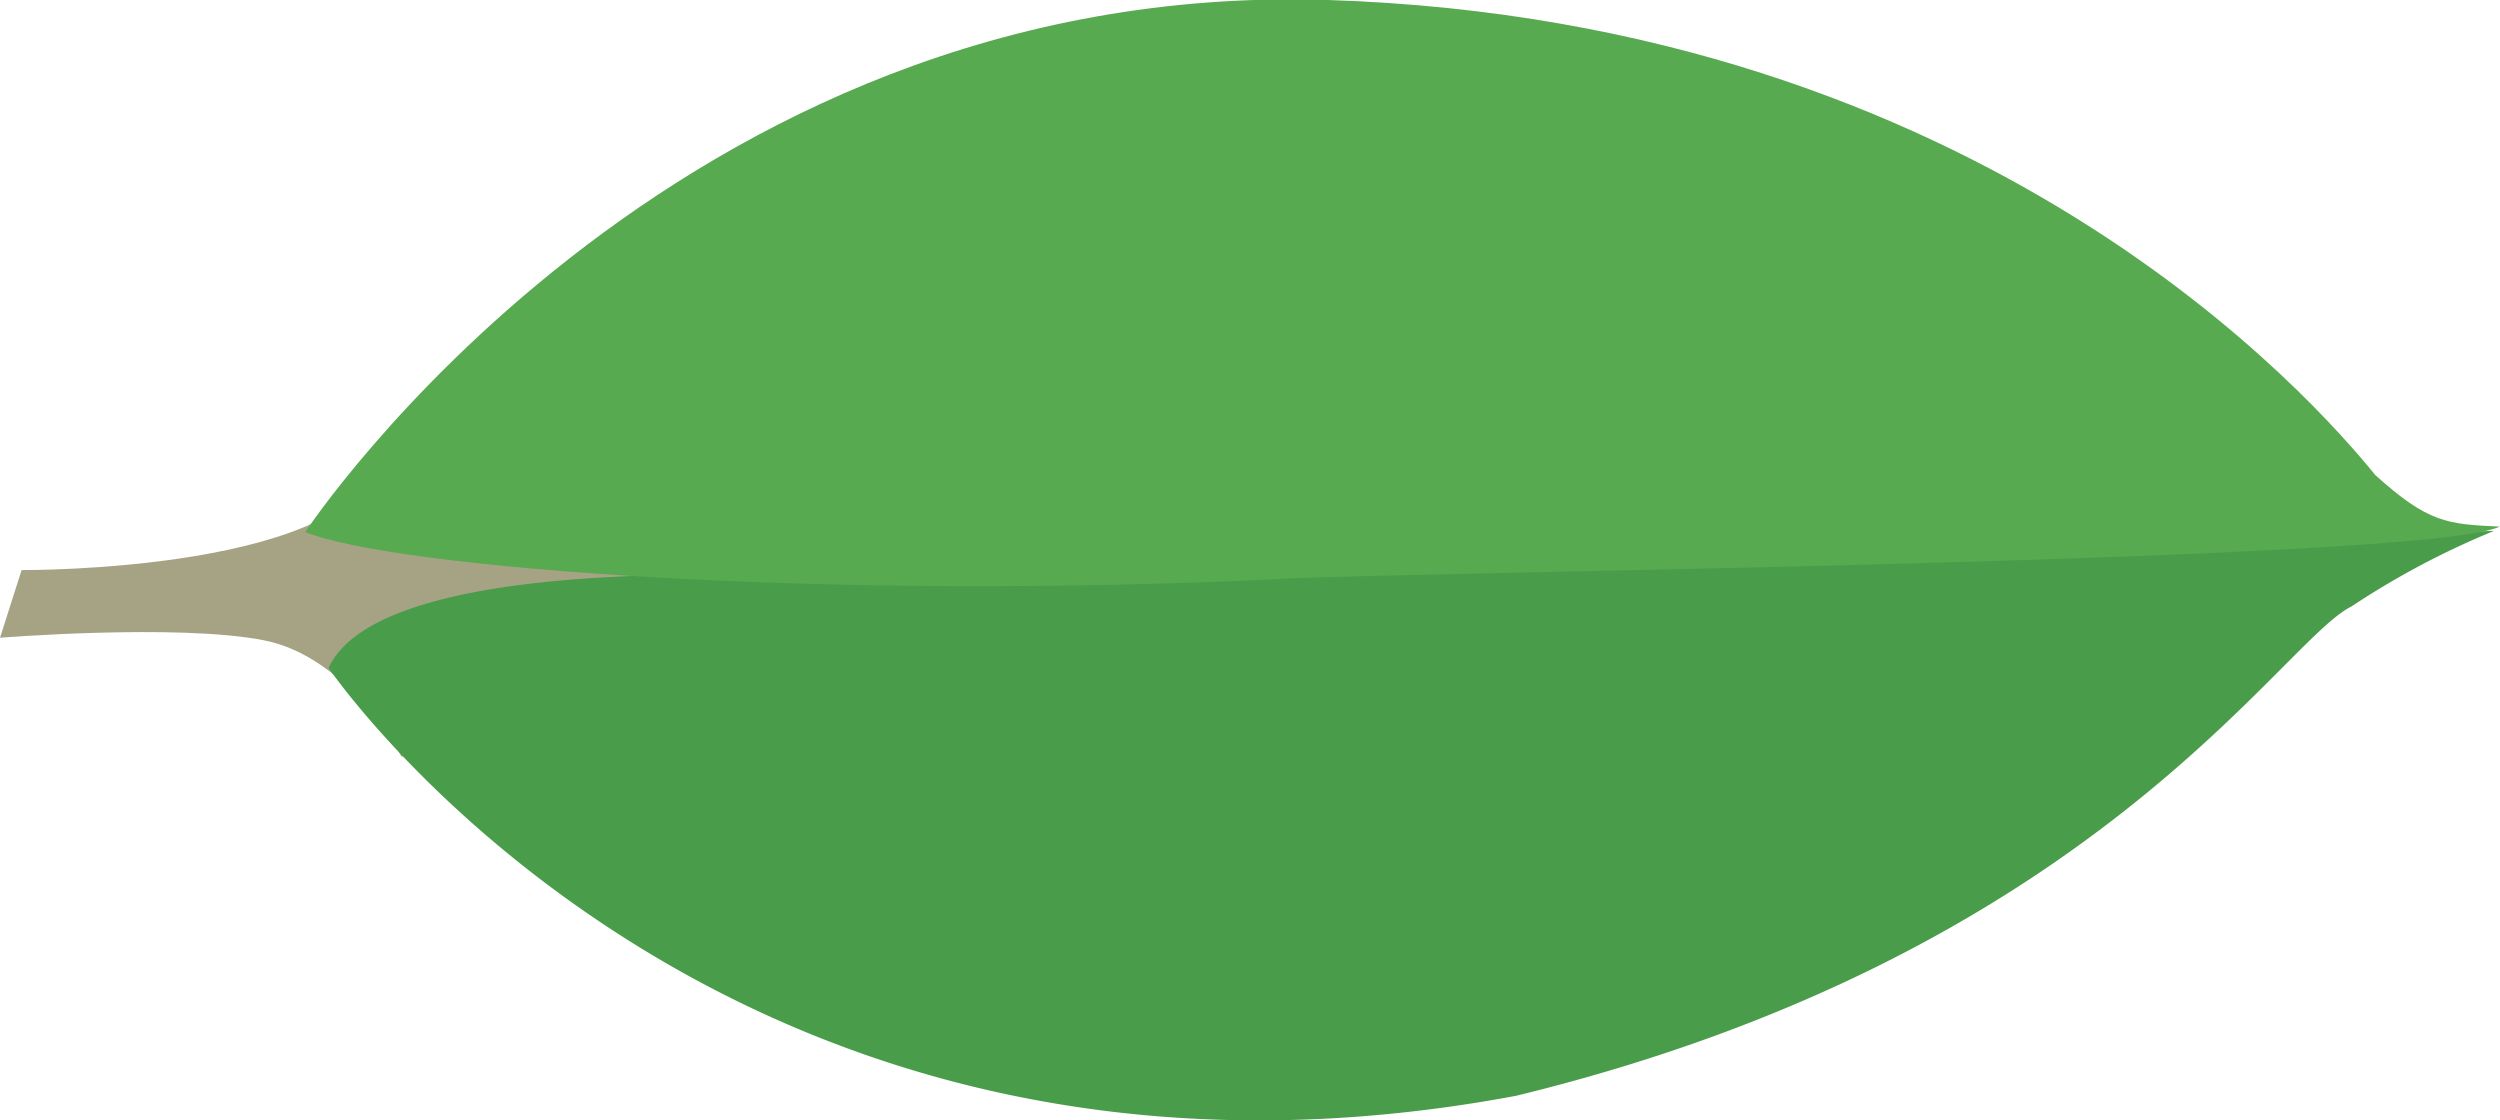 <svg xmlns="http://www.w3.org/2000/svg" viewBox="0 0 105.25 47.17"><defs><style>.cls-1{fill:#a6a385;}.cls-1,.cls-2,.cls-3{fill-rule:evenodd;}.cls-2{fill:#499d4a;}.cls-3{fill:#58aa50;}</style></defs><title>mongo_icon</title><g id="Layer_2" data-name="Layer 2"><g id="Layer_1-2" data-name="Layer 1"><path class="cls-1" d="M0,26.85.91,24s14.3.11,15.24-5c3.91-3.48,168.2-2.15.75,12.85,0,0-2.18-4.2-5.82-4.9S0,26.85,0,26.85Z"/><path class="cls-2" d="M13.84,28.13s16.53,24.28,50,18C88.16,40.2,96,27,99,25.53a34.48,34.48,0,0,1,6-3.18L37.1,24.47c-.07,0-20.82-1.78-23.27,3.66"/><path class="cls-3" d="M12.85,22.4S28.21-.9,55.92,0,97.5,16.93,100,20c2.22,2,3,2.07,5.24,2.17-3.06,1.49-46,1.91-51.06,2.19C34.72,25.33,16.57,23.91,12.85,22.4Z"/></g></g></svg>